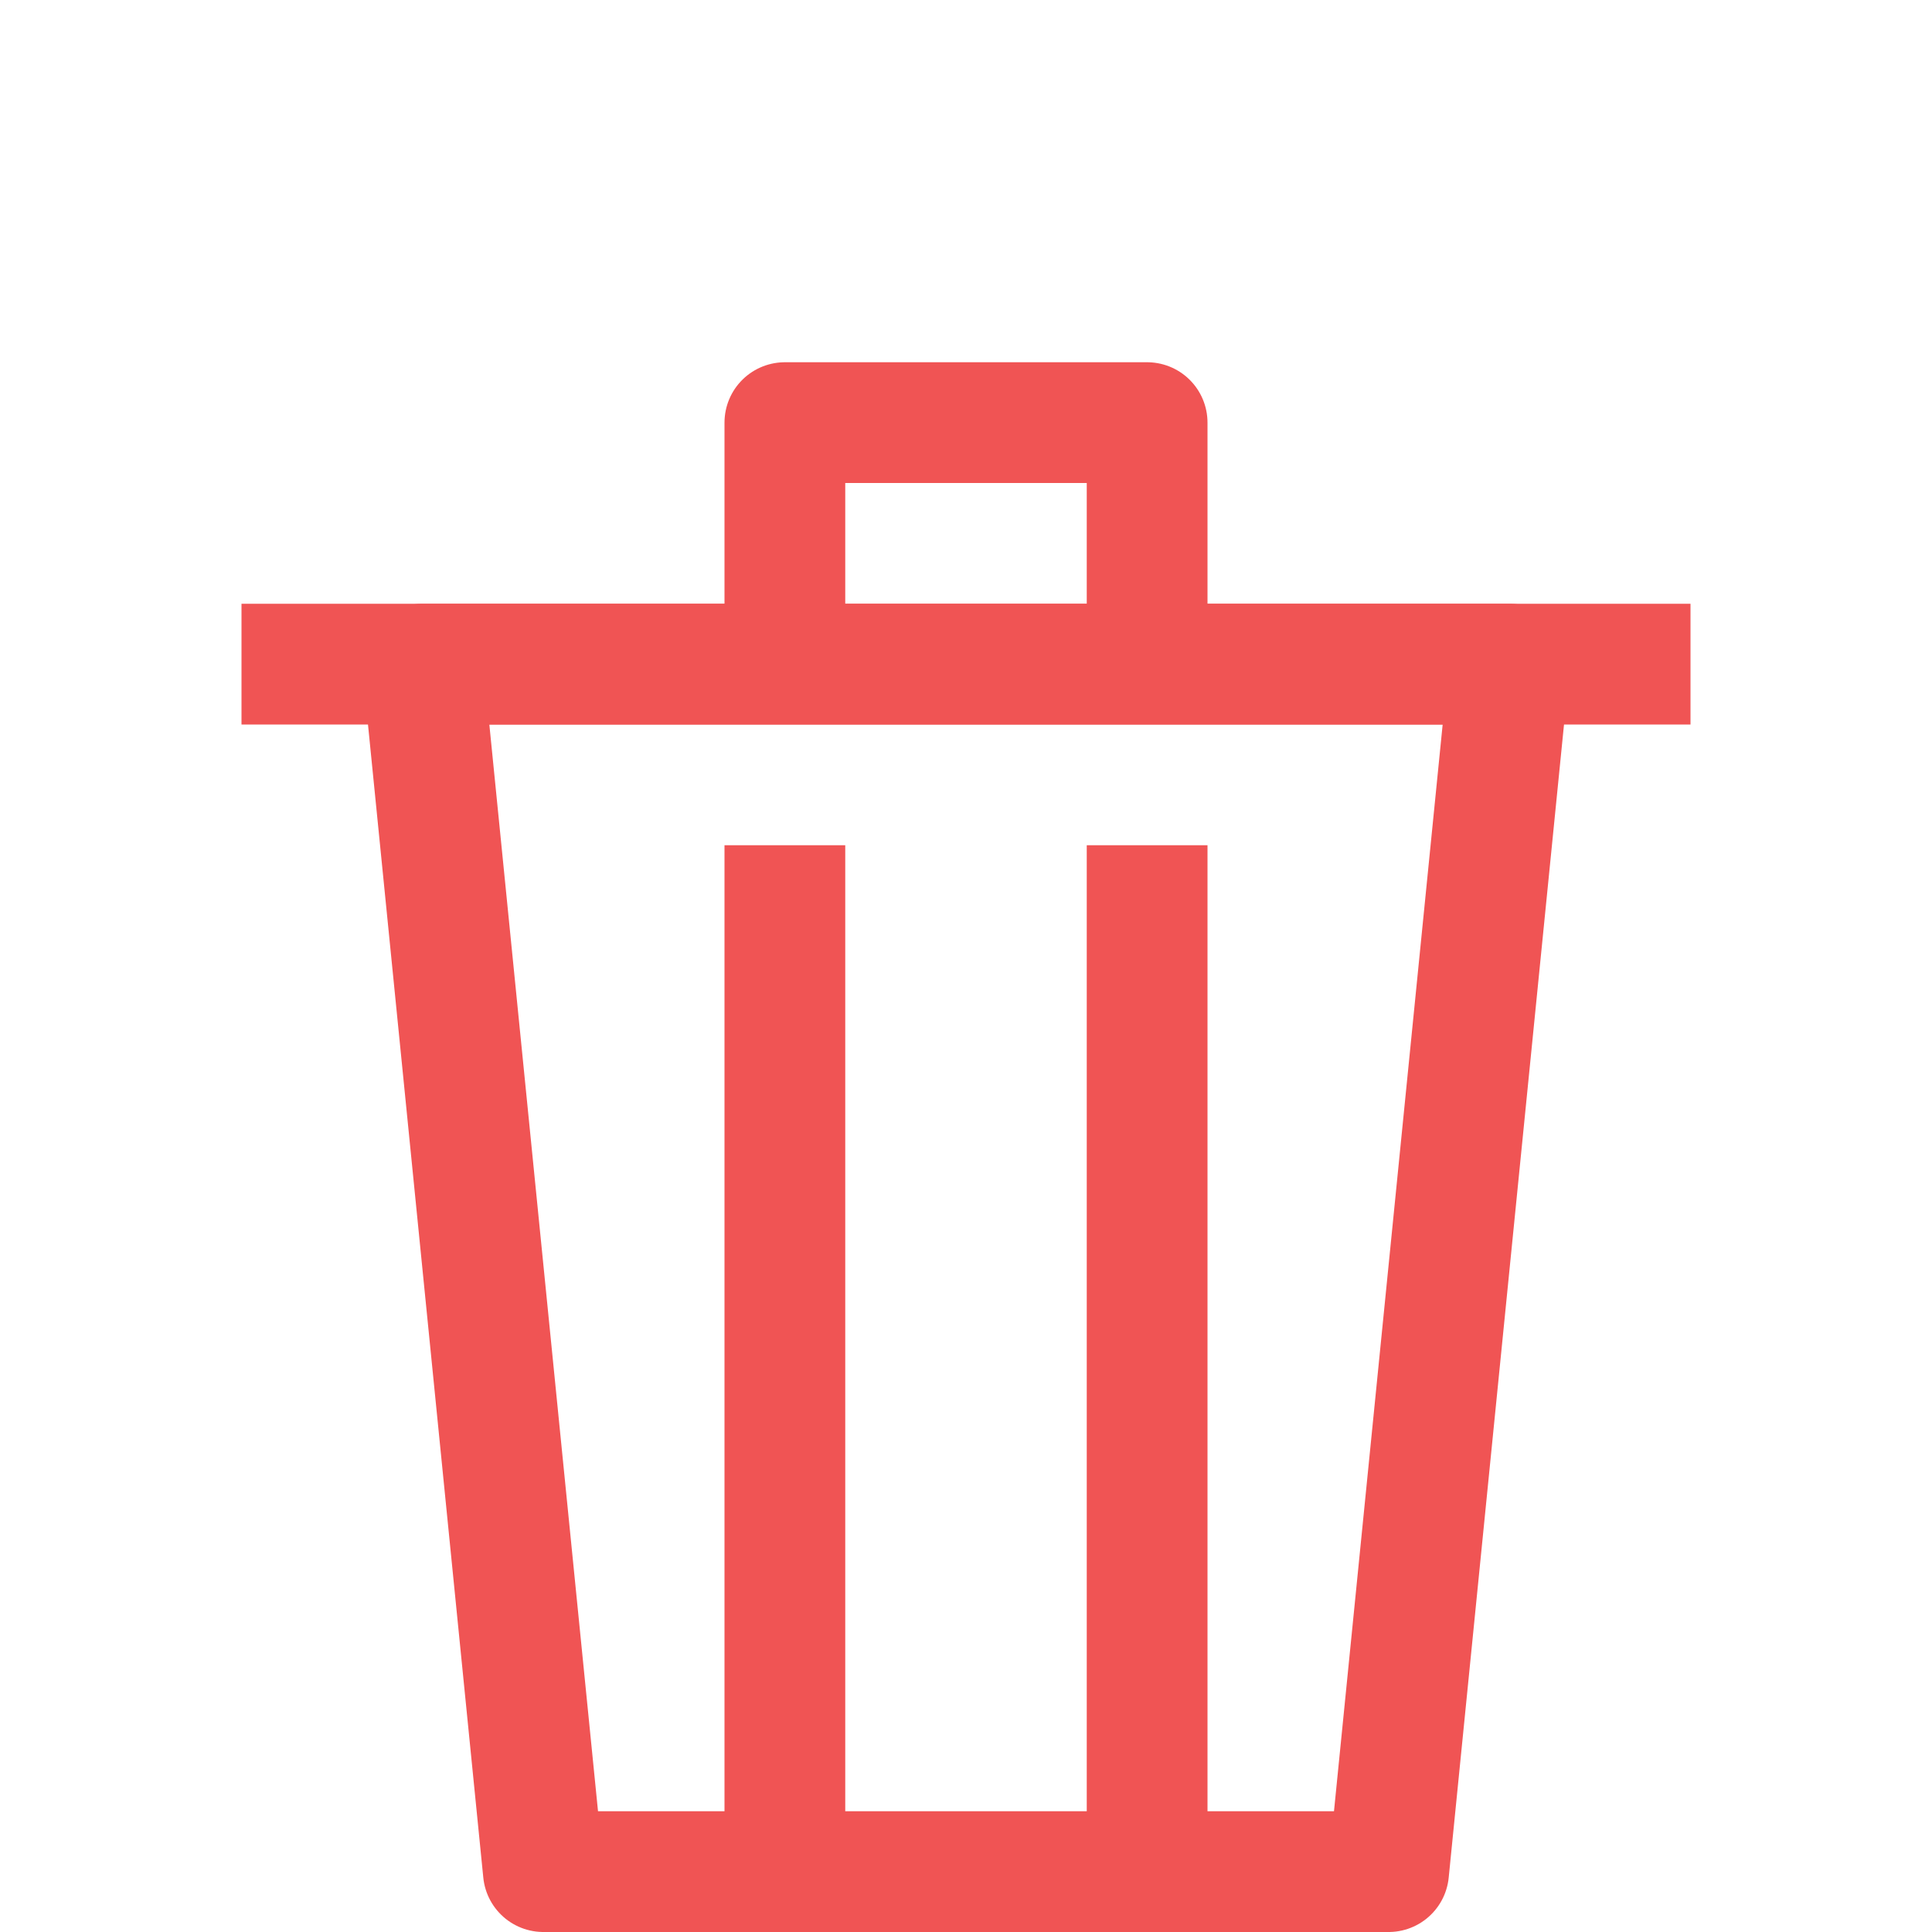 <?xml version="1.0" ?><svg enable-background="new 0 0 32 32" id="Stock_cut" version="1.1" viewBox="0 0 32 32" xml:space="preserve" xmlns="http://www.w3.org/2000/svg" xmlns:xlink="http://www.w3.org/1999/xlink"><desc/><g><polygon fill="none" points="25,11 7,11 9,31    23,31  " stroke="#F05454" stroke-linejoin="round" stroke-miterlimit="10" stroke-width="2"/><line fill="none" stroke="#F05454" stroke-linejoin="round" stroke-miterlimit="10" stroke-width="2" x1="4" x2="28" y1="11" y2="11"/><line fill="none" stroke="#F05454" stroke-linejoin="round" stroke-miterlimit="10" stroke-width="2" x1="13" x2="13" y1="31" y2="14"/><line fill="none" stroke="#F05454" stroke-linejoin="round" stroke-miterlimit="10" stroke-width="2" x1="19" x2="19" y1="31" y2="14"/><polyline fill="none" points="13,11 13,7 19,7    19,11  " stroke="#F05454" stroke-linejoin="round" stroke-miterlimit="10" stroke-width="2"/></g></svg>